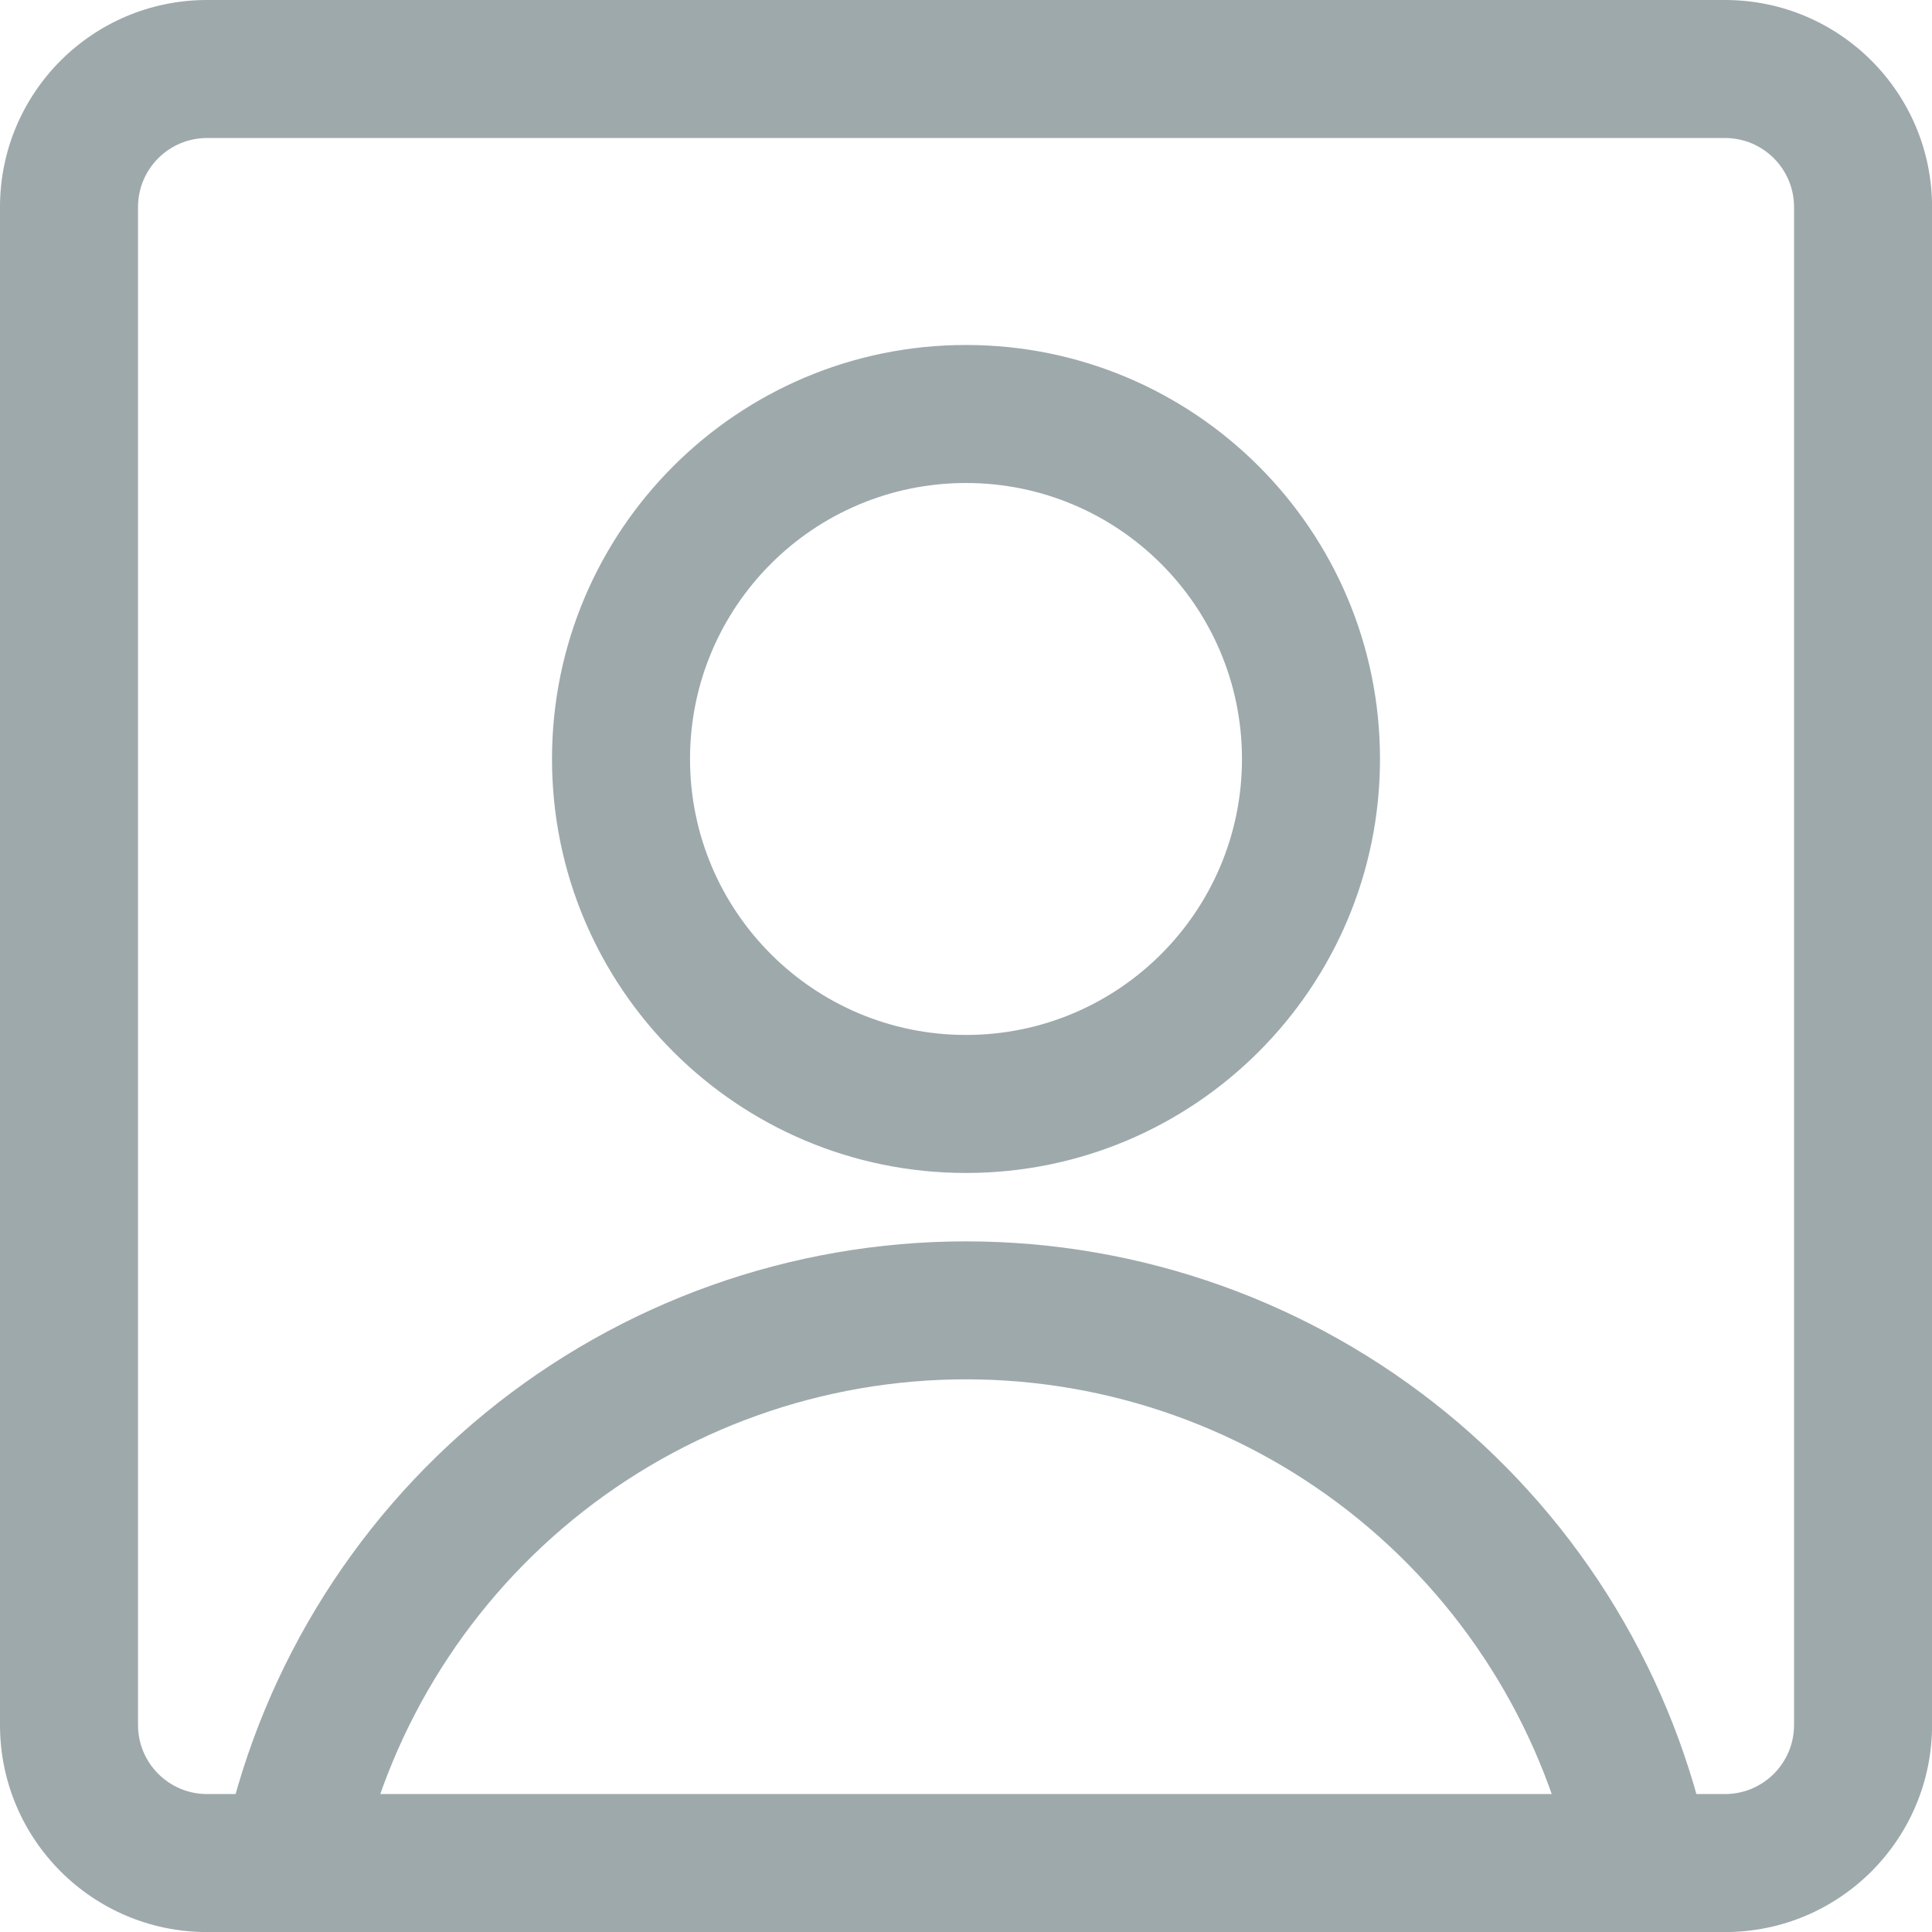<!-- Generated by IcoMoon.io -->
<svg version="1.1" xmlns="http://www.w3.org/2000/svg" width="32" height="32" viewBox="0 0 32 32">
<title>icon-user</title>
<path fill="#9ea9ac" d="M16 8c-2.525 0-4.571 2.047-4.571 4.571s2.047 4.571 4.571 4.571c2.525 0 4.571-2.047 4.571-4.571s-2.047-4.571-4.571-4.571zM9.143 12.571c0-3.787 3.070-6.857 6.857-6.857s6.857 3.070 6.857 6.857c0 3.787-3.070 6.857-6.857 6.857s-6.857-3.070-6.857-6.857z"></path>
<path fill="#9ea9ac" d="M16 22.846c-2.373 0-4.672 0.82-6.509 2.322s-3.099 3.592-3.571 5.917c-0.126 0.619-0.729 1.018-1.347 0.893s-1.018-0.729-0.893-1.347c0.577-2.842 2.119-5.397 4.364-7.232s5.056-2.838 7.956-2.838 5.711 1.003 7.956 2.838c2.245 1.835 3.787 4.39 4.364 7.232 0.126 0.619-0.274 1.222-0.893 1.347s-1.222-0.274-1.347-0.893c-0.472-2.325-1.734-4.416-3.571-5.917s-4.137-2.322-6.509-2.322z"></path>
<path fill="#9ea9ac" d="M3.429 2.286c-0.631 0-1.143 0.512-1.143 1.143v25.143c0 0.631 0.512 1.143 1.143 1.143h25.143c0.631 0 1.143-0.512 1.143-1.143v-25.143c0-0.631-0.512-1.143-1.143-1.143h-25.143zM0 3.429c0-1.894 1.535-3.429 3.429-3.429h25.143c1.894 0 3.429 1.535 3.429 3.429v25.143c0 1.894-1.535 3.429-3.429 3.429h-25.143c-1.894 0-3.429-1.535-3.429-3.429v-25.143z"></path>
</svg>
